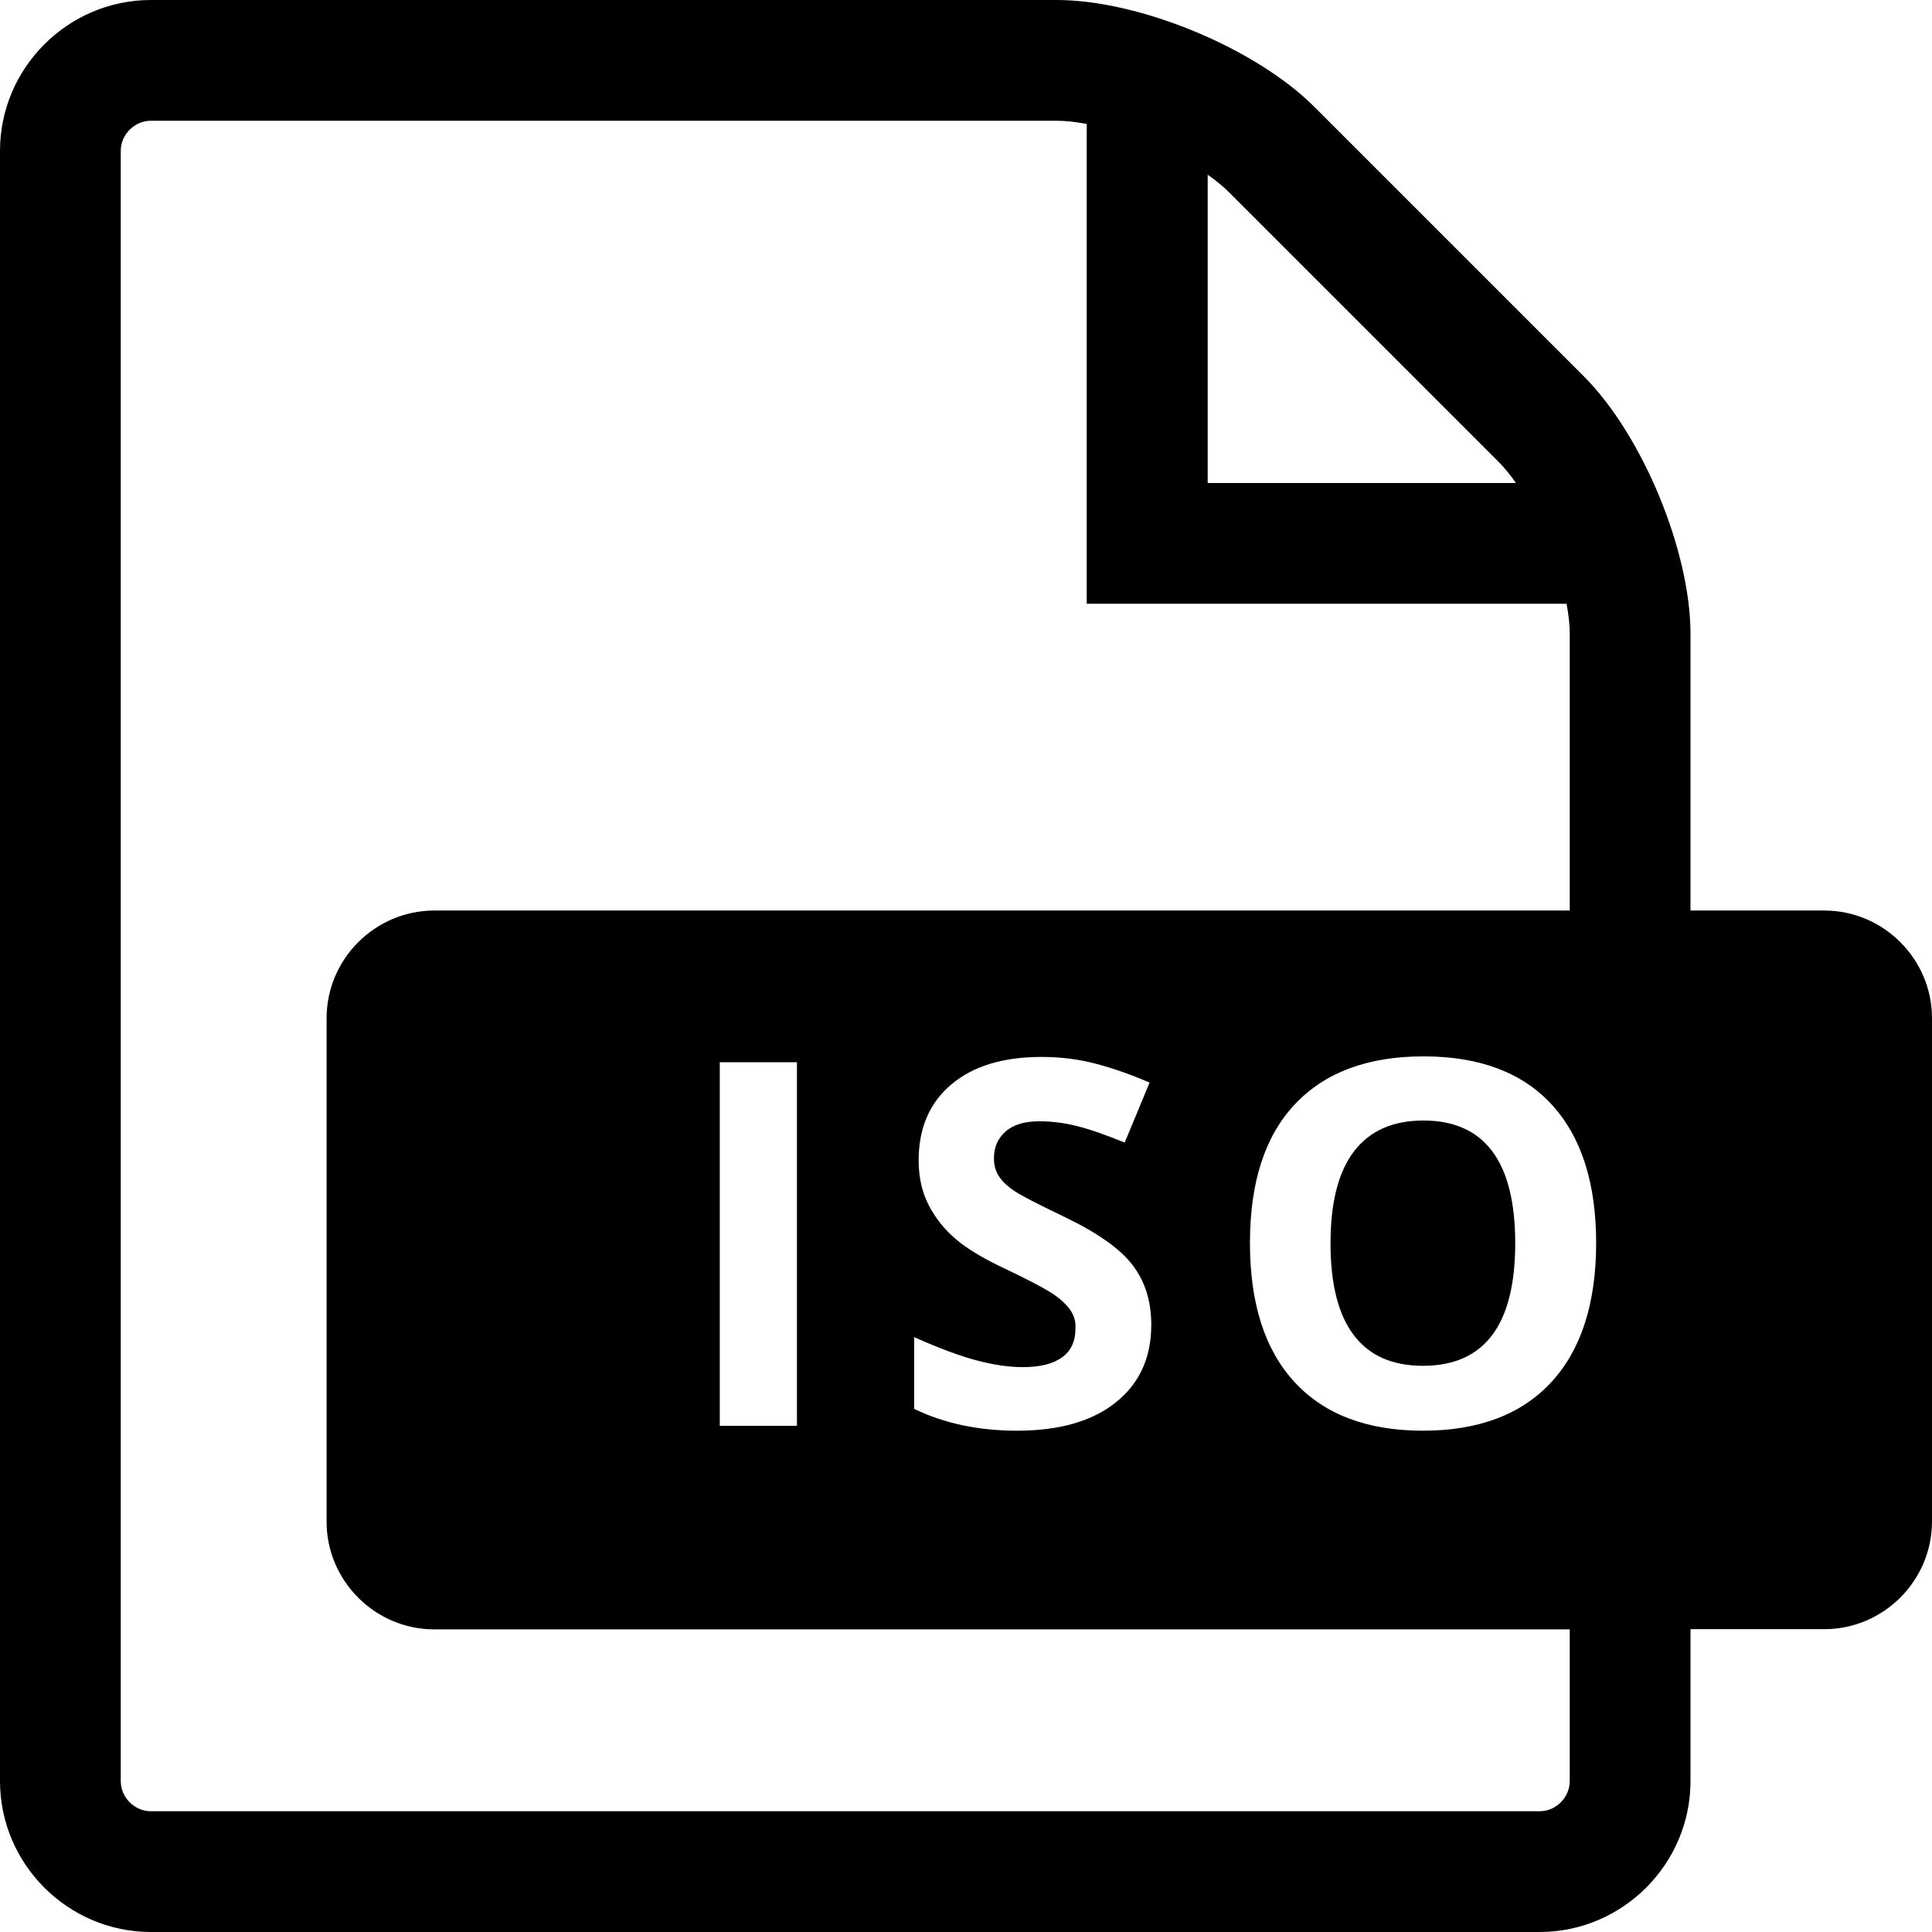 <svg version="1.1" id="Layer_1" xmlns="http://www.w3.org/2000/svg" xmlns:xlink="http://www.w3.org/1999/xlink" x="0px" y="0px"
	 viewBox="0 0 1024 1024" style="enable-background:new 0 0 1024 1024;" xml:space="preserve">
<g>
	<path d="M754.4,593.9c-16.3,0-28.5,5.5-36.8,16.4c-8.3,10.9-12.4,27.2-12.4,48.7c0,21.5,4.1,37.8,12.3,48.6
		c8.2,10.9,20.4,16.3,36.7,16.3c32.6,0,48.9-21.7,48.9-65C803.1,615.6,786.8,593.9,754.4,593.9z"/>
	<path d="M966.9,482.6H896V336c0-44-25.5-105.5-56.6-136.6L696.6,56.6C665.5,25.5,604,0,560,0H80C36,0,0,36,0,80v864
		c0,44,36,80,80,80h736c44,0,80-36,80-80v-80.5h70.9c31.4,0,57.1-25.7,57.1-57.1V539.7C1024,508.3,998.3,482.6,966.9,482.6z
		 M640.1,92.6c4.4,3.1,8.2,6.2,11.3,9.3l142.8,142.8c3.1,3.1,6.2,6.9,9.3,11.3H640.1V92.6z M832,944c0,8.7-7.3,16-16,16H80
		c-8.7,0-16-7.3-16-16V80c0-8.7,7.3-16,16-16h480c4.8,0,10.2,0.6,16,1.7V320h254.3c1.1,5.8,1.7,11.2,1.7,16v146.6H230.2
		c-31.4,0-57.1,25.7-57.1,57.1v266.8c0,31.4,25.7,57.1,57.1,57.1H832V944z M567.1,694.1c-2.1-2.9-5.2-5.8-9.3-8.5
		c-4.1-2.7-12.4-7.1-25-13.1c-11.8-5.5-20.6-10.9-26.5-16c-5.9-5.1-10.6-11-14.1-17.8c-3.5-6.8-5.3-14.7-5.3-23.7
		c0-17.1,5.8-30.5,17.3-40.2c11.6-9.8,27.5-14.6,47.9-14.6c10,0,19.6,1.2,28.7,3.6c9.1,2.4,18.6,5.7,28.5,10l-13.2,31.8
		c-10.3-4.2-18.8-7.2-25.5-8.8c-6.7-1.7-13.3-2.5-19.8-2.5c-7.7,0-13.7,1.8-17.8,5.4c-4.1,3.6-6.2,8.3-6.2,14.1
		c0,3.6,0.8,6.7,2.5,9.4c1.7,2.7,4.3,5.3,8,7.8c3.6,2.5,12.3,7,25.9,13.5c18,8.6,30.4,17.2,37,25.9c6.7,8.7,10,19.3,10,31.8
		c0,17.4-6.3,31.1-18.8,41.1c-12.5,10-30,15-52.3,15c-20.6,0-38.8-3.9-54.6-11.6v-38c13,5.8,24,9.9,33,12.3c9,2.4,17.2,3.6,24.7,3.6
		c9,0,15.8-1.7,20.6-5.1c4.8-3.4,7.2-8.5,7.2-15.3C570.3,700.4,569.2,697,567.1,694.1z M422.4,563v192.7h-40.9V563H422.4z
		 M822.2,732.6c-15.8,17.1-38.5,25.7-68,25.7s-52.2-8.6-68-25.7s-23.7-41.7-23.7-73.8c0-32.1,7.9-56.6,23.8-73.5
		c15.9-16.9,38.6-25.4,68.2-25.4c29.6,0,52.3,8.5,68,25.6c15.7,17.1,23.5,41.6,23.5,73.6C845.9,691,838,715.5,822.2,732.6z"/>
</g>
</svg>
